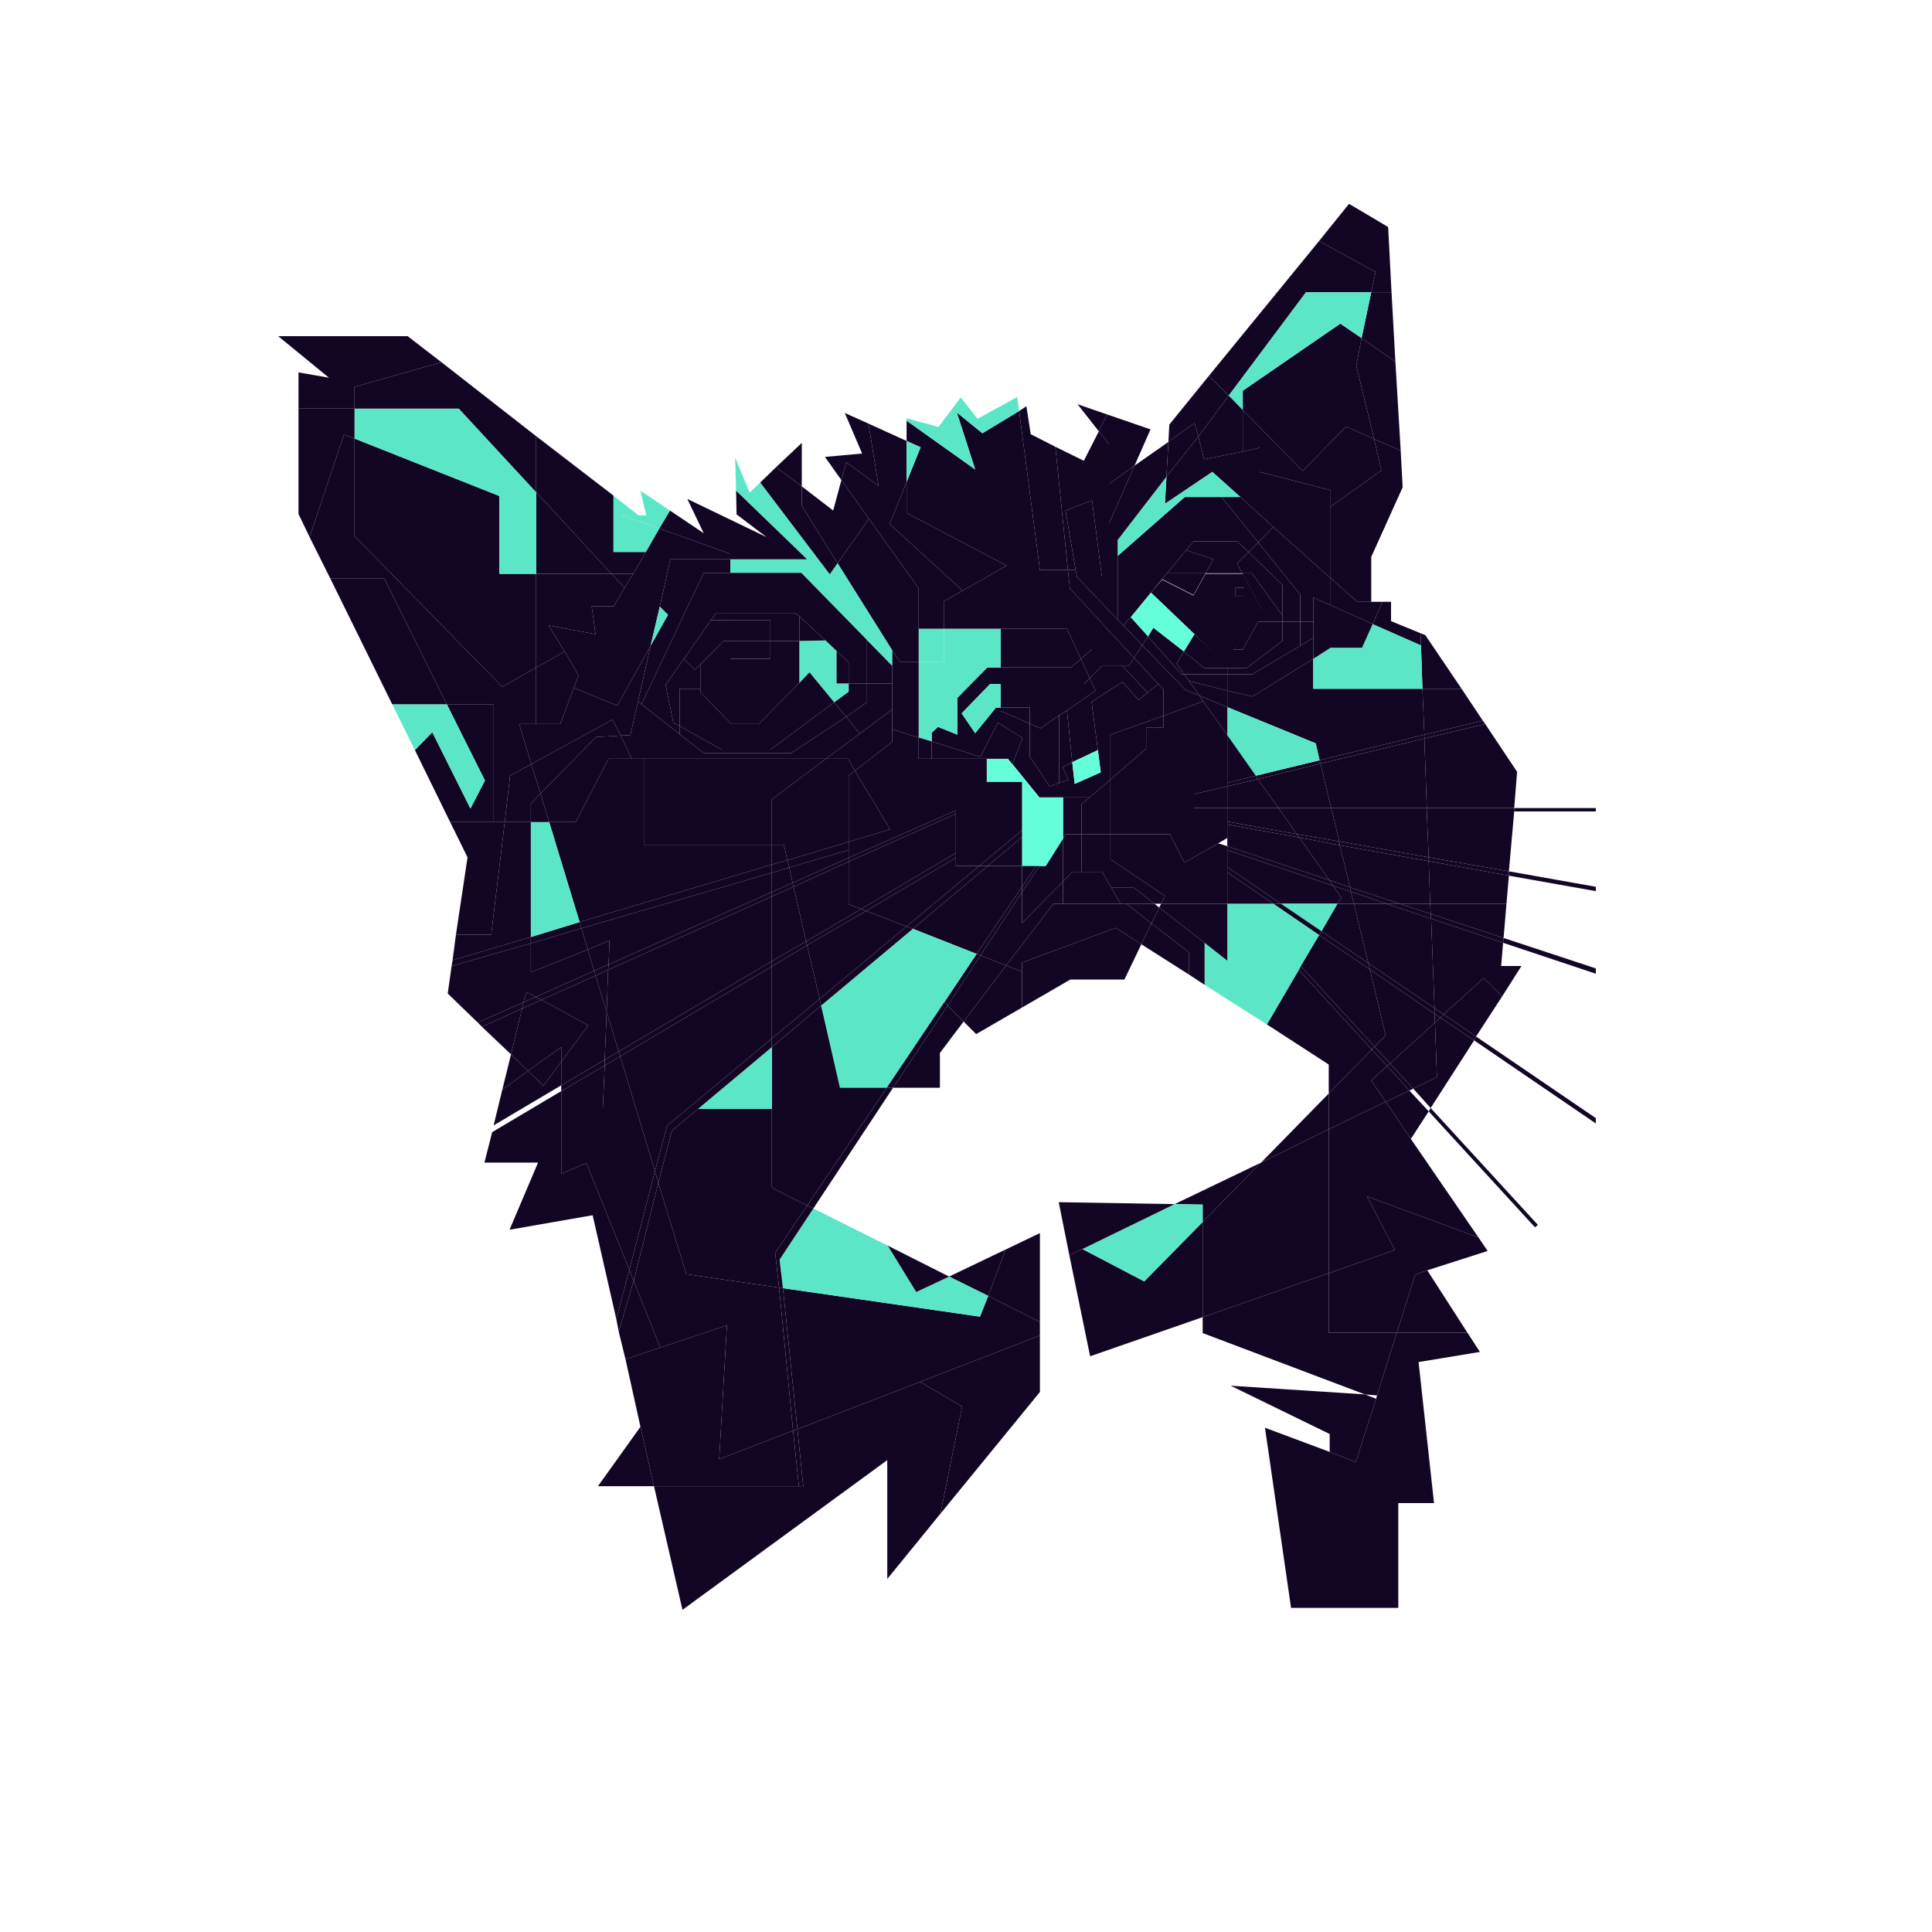 <?xml version="1.0" encoding="utf-8"?>
<!-- Generator: Adobe Illustrator 19.0.0, SVG Export Plug-In . SVG Version: 6.00 Build 0)  -->
<svg version="1.1" id="Calque_1" xmlns="http://www.w3.org/2000/svg" xmlns:xlink="http://www.w3.org/1999/xlink" x="0px" y="0px"
	 viewBox="0 0 400 400" style="enable-background:new 0 0 400 400;" xml:space="preserve">
<g id="Layer_2">
	<polygon id="XMLID_328_" style="fill:none;" points="286.2,124.6 283.9,124.6 283.9,115.3 290.4,100.9 290,93.3 288.9,74.9 
		288.1,60.5 368.2,60.5 368.2,311.2 330.4,311.2 330.4,232.6 330.4,231.5 330.4,201.6 330.4,200.5 330.4,184.5 330.4,183.6 
		330.4,168 330.4,167.3 330.4,142.6 302.6,142.6 295.1,131.5 294.1,131.1 288,128.6 288,124.6 	"/>
	<polygon id="XMLID_327_" style="fill:none;" points="330.4,311.2 330.4,356.5 301.9,356.5 296.9,311.2 	"/>
	<polygon id="XMLID_326_" style="fill:none;" points="317.8,254.1 318.4,253.6 296.2,229.4 305.2,215.4 330.4,232.6 330.4,311.2 
		296.9,311.2 293.7,282 306.4,279.9 303.8,275.9 295.5,263 308,259 306.1,256.2 292.1,235.8 295.8,230.1 	"/>
	<polygon id="XMLID_325_" style="fill:#130524;" points="330.4,231.5 330.4,232.6 305.2,215.4 305.6,214.6 	"/>
	<polygon id="XMLID_324_" style="fill:none;" points="311,206.3 315,200 310.8,200 311.2,195.2 330.4,201.6 330.4,231.5 
		305.6,214.6 	"/>
	<polygon id="XMLID_323_" style="fill:#130524;" points="330.4,200.5 330.4,201.6 311.2,195.2 311.3,194.2 	"/>
	<polygon id="XMLID_322_" style="fill:none;" points="317.1,183.2 317.5,177.4 335.6,180.7 335.6,196.7 316.5,190.4 	"/>
	<polygon id="XMLID_321_" style="fill:#130524;" points="330.4,183.6 330.4,184.5 312.4,181.3 312.4,180.4 	"/>
	<polygon id="XMLID_320_" style="fill:none;" points="330.4,168 330.4,183.6 312.4,180.4 313.5,168 	"/>
	<polygon id="XMLID_319_" style="fill:#130524;" points="330.4,167.3 330.4,168 313.5,168 313.5,167.3 	"/>
	<polygon id="XMLID_318_" style="fill:none;" points="307.5,149.9 307,149.2 302.6,142.6 330.4,142.6 330.4,167.3 313.5,167.3 
		314.1,159.8 	"/>
	<polygon id="XMLID_317_" style="fill:#130524;" points="318.4,253.6 317.8,254.1 295.8,230.1 296.2,229.4 	"/>
	<polygon id="XMLID_316_" style="fill:#130524;" points="307.2,202.5 298.9,210 297,208.7 296.3,190.2 311.2,195.2 310.8,200 
		315,200 311,206.3 	"/>
	<polygon id="XMLID_315_" style="fill:#130524;" points="307.5,149.9 314.1,159.8 313.5,167.3 295.4,167.3 294.9,152.9 	"/>
	<polygon id="XMLID_314_" style="fill:#130524;" points="313.5,167.3 313.5,168 295.4,168 295.4,167.3 	"/>
	<polygon id="XMLID_313_" style="fill:#130524;" points="313.5,168 312.4,180.4 295.8,177.5 295.4,168 	"/>
	<polygon id="XMLID_312_" style="fill:#130524;" points="312.4,180.4 312.4,181.3 295.8,178.3 295.8,177.5 	"/>
	<polygon id="XMLID_311_" style="fill:#130524;" points="312.4,181.3 311.9,187.1 296.1,187.1 295.8,178.3 	"/>
	<polygon id="XMLID_310_" style="fill:#130524;" points="311.9,187.1 311.3,194.2 296.2,189.2 296.1,187.1 	"/>
	<polygon id="XMLID_309_" style="fill:#130524;" points="311.3,194.2 311.2,195.2 296.3,190.2 296.2,189.2 	"/>
	<polygon id="XMLID_308_" style="fill:#130524;" points="311,206.3 305.6,214.6 298.9,210 307.2,202.5 	"/>
	<polygon id="XMLID_307_" style="fill:#130524;" points="295.5,263 293,263.9 289.2,275.9 275.1,275.9 275.1,263.6 288.8,258.8 
		283,247.7 306.1,256.2 308,259 	"/>
	<polygon id="XMLID_306_" style="fill:#130524;" points="307,149.2 307.5,149.9 294.9,152.9 294.9,152.1 	"/>
	<polygon id="XMLID_305_" style="fill:#130524;" points="302.6,142.6 307,149.2 294.9,152.1 294.5,142.6 	"/>
	<polygon id="XMLID_304_" style="fill:#130524;" points="275.3,300.6 280.7,302.7 284.9,289.6 285.1,288.9 289.2,275.9 303.8,275.9 
		306.4,279.9 293.7,282 296.9,311.2 289.5,311.2 289.5,332.9 267.3,332.9 261.9,295.6 	"/>
	<polygon id="XMLID_303_" style="fill:#130524;" points="292.1,235.8 306.1,256.2 283,247.7 288.8,258.8 275.1,263.6 275.1,239 
		275.1,233.8 286.9,228.1 	"/>
	<polygon id="XMLID_302_" style="fill:#130524;" points="305.6,214.6 305.2,215.4 298.2,210.7 298.9,210 	"/>
	<polygon id="XMLID_301_" style="fill:#130524;" points="305.2,215.4 296.2,229.4 292.6,225.4 297.5,223 297.1,211.7 298.2,210.7 	
		"/>
	<polygon id="XMLID_300_" style="fill:#130524;" points="295.5,263 303.8,275.9 289.2,275.9 293,263.9 	"/>
	<polygon id="XMLID_299_" style="fill:#130524;" points="295.1,131.5 302.6,142.6 294.5,142.6 294.2,133.6 294.1,131.1 	"/>
	<polygon id="XMLID_298_" style="fill:none;" points="267.3,332.9 289.5,332.9 289.5,311.2 296.9,311.2 301.9,356.5 88.6,356.5 
		123.8,307.7 135.4,307.7 141.3,333.3 183.7,302.3 183.7,326.9 194.7,313.4 215.3,288.2 215.3,276.5 215.3,273.7 215.3,255.3 
		208.2,258.7 196.5,264.3 183.8,257.9 168.4,250.2 184.9,225.2 194.6,225.2 194.6,218 199.5,211.5 202.1,214.1 211.6,208.6 
		221.6,202.8 232.8,202.8 236.3,195.5 246.2,201.8 249.4,203.9 262.3,212.1 275.1,220.4 275.1,226.4 261.1,240.7 243.2,249.3 
		219.2,248.9 221.4,259.9 225.7,280.8 249,272.7 249,276 282.6,288.7 254.8,286.9 275.3,296.9 275.3,300.6 261.9,295.6 	"/>
	<polygon id="XMLID_297_" style="fill:#130524;" points="298.9,210 298.2,210.7 297,209.9 297,208.7 	"/>
	<polygon id="XMLID_296_" style="fill:#130524;" points="298.2,210.7 297.1,211.7 297,209.9 	"/>
	<polygon id="XMLID_295_" style="fill:#130524;" points="297.1,211.7 297.5,223 292.6,225.4 287.8,220.2 	"/>
	<polygon id="XMLID_294_" style="fill:#130524;" points="297,209.9 297.1,211.7 287.8,220.2 284.6,216.7 286.9,214.4 283.6,200.7 	
		"/>
	<polygon id="XMLID_293_" style="fill:#130524;" points="297,208.7 297,209.9 283.6,200.7 283.3,199.4 	"/>
	<polygon id="XMLID_292_" style="fill:#130524;" points="296.3,190.2 297,208.7 283.3,199.4 280.3,187.1 287,187.1 	"/>
	<polygon id="XMLID_291_" style="fill:#130524;" points="296.2,189.2 296.3,190.2 287,187.1 289.8,187.1 	"/>
	<polygon id="XMLID_290_" style="fill:#130524;" points="296.1,187.1 296.2,189.2 289.8,187.1 	"/>
	<polygon id="XMLID_289_" style="fill:#130524;" points="295.8,178.3 296.1,187.1 289.8,187.1 279.5,183.7 277.4,175 	"/>
	<polygon id="XMLID_288_" style="fill:#130524;" points="295.8,177.5 295.8,178.3 277.4,175 277.3,174.2 	"/>
	<polygon id="XMLID_287_" style="fill:#130524;" points="295.4,168 295.8,177.5 277.3,174.2 275.8,168 	"/>
	<polygon id="XMLID_286_" style="fill:#130524;" points="291.8,225.8 295.8,230.1 292.1,235.8 286.9,228.1 	"/>
	<polygon id="XMLID_285_" style="fill:#130524;" points="295.4,167.3 295.4,168 275.8,168 275.6,167.3 	"/>
	<polygon id="XMLID_284_" style="fill:#130524;" points="294.9,152.9 295.4,167.3 275.6,167.3 273.4,158.1 	"/>
	<polygon id="XMLID_283_" style="fill:#130524;" points="294.9,152.1 294.9,152.9 273.4,158.1 273.2,157.4 	"/>
	<polygon id="XMLID_282_" style="fill:#130524;" points="271.9,142.6 294.5,142.6 294.9,152.1 273.2,157.4 272.4,153.9 254.1,146.4 
		254.1,143 259.3,144.2 271.9,136.4 	"/>
	<polygon id="XMLID_281_" style="fill:#5CE6C8;" points="294.2,133.6 294.5,142.6 271.9,142.6 271.9,136.4 275.5,134.1 282,134.1 
		284.2,129.2 	"/>
	<polygon id="XMLID_280_" style="fill:#130524;" points="294.1,131.1 294.2,133.6 294.2,133.6 284.2,129.2 286.2,124.6 288,124.6 
		288,128.6 	"/>
	<polygon id="XMLID_279_" style="fill:#130524;" points="287.8,220.2 292.6,225.4 291.8,225.8 287.2,220.7 	"/>
	<polygon id="XMLID_278_" style="fill:#130524;" points="287.2,220.7 291.8,225.8 286.9,228.1 283.9,223.7 	"/>
	<polygon id="XMLID_277_" style="fill:#130524;" points="290,93.3 290.4,100.9 283.9,115.3 283.9,124.6 281,124.6 281,124.6 
		275.5,119.7 275.5,104.9 286,97.4 284.5,90.9 	"/>
	<polygon id="XMLID_276_" style="fill:#130524;" points="288.9,74.9 290,93.3 284.5,90.9 280.8,75.7 281.9,70 	"/>
	<polygon id="XMLID_275_" style="fill:#130524;" points="289.8,187.1 287,187.1 279.7,184.6 279.5,183.7 	"/>
	<polygon id="XMLID_274_" style="fill:#130524;" points="275.1,275.9 289.2,275.9 285.1,288.9 282.6,288.7 249,276 249,272.7 
		275.1,263.6 	"/>
	<polygon id="XMLID_273_" style="fill:#130524;" points="288.1,60.5 288.9,74.9 281.9,70 283.9,60.5 	"/>
	<polygon id="XMLID_272_" style="fill:#130524;" points="287.4,47 288.1,60.5 283.9,60.5 284.8,56.3 273.1,49.9 279.3,42.2 	"/>
	<polygon id="XMLID_271_" style="fill:#130524;" points="284.6,216.7 287.8,220.2 287.2,220.7 284,217.3 	"/>
	<polygon id="XMLID_270_" style="fill:#130524;" points="284,217.3 287.2,220.7 283.9,223.7 286.9,228.1 275.1,233.8 275.1,226.4 	
		"/>
	<polygon id="XMLID_269_" style="fill:#130524;" points="287,187.1 280.3,187.1 279.7,184.6 	"/>
	<polygon id="XMLID_268_" style="fill:#130524;" points="283.6,200.7 286.9,214.4 284.6,216.7 269.3,200 273.1,193.6 	"/>
	<polygon id="XMLID_267_" style="fill:#130524;" points="283.9,124.6 286.2,124.6 284.2,129.2 275.5,125.3 275.5,119.7 281,124.6 
		281,124.6 	"/>
	<polygon id="XMLID_266_" style="fill:#130524;" points="284.5,90.9 286,97.4 275.5,104.9 275.5,101.5 260.8,97.7 260.8,92.7 
		257.3,93.5 257.3,84.9 269.7,97.5 278.7,88.3 	"/>
	<polygon id="XMLID_265_" style="fill:#130524;" points="284.9,289.6 280.7,302.7 275.3,300.6 275.3,296.9 254.8,286.9 282.6,288.7 
			"/>
	<polygon id="XMLID_264_" style="fill:#130524;" points="270.4,60.5 254.4,81.9 250.3,77.8 273.1,49.9 284.8,56.3 283.9,60.5 	"/>
	<polygon id="XMLID_263_" style="fill:#130524;" points="269.3,200 284.6,216.7 284,217.3 268.9,200.8 	"/>
	<polygon id="XMLID_262_" style="fill:#130524;" points="280.8,75.7 284.5,90.9 278.7,88.3 269.7,97.5 257.3,84.9 257.3,80.9 
		277.5,67 281.9,70 	"/>
	<polygon id="XMLID_261_" style="fill:#130524;" points="275.5,125.3 284.2,129.2 282,134.1 275.5,134.1 271.9,136.4 271.9,132.1 
		271.9,128.7 271.9,123.7 	"/>
	<polygon id="XMLID_260_" style="fill:#130524;" points="268.9,200.8 284,217.3 275.1,226.4 275.1,220.4 262.3,212.1 	"/>
	<polygon id="XMLID_259_" style="fill:#5CE6C8;" points="257.3,80.9 257.3,84.9 254.4,81.9 270.4,60.5 283.9,60.5 281.9,70 
		277.5,67 	"/>
	<polygon id="XMLID_258_" style="fill:#130524;" points="283.3,199.4 283.6,200.7 273.1,193.6 273.6,192.8 	"/>
	<polygon id="XMLID_257_" style="fill:#130524;" points="280.3,187.1 283.3,199.4 273.6,192.8 276.9,187.1 279.4,187.1 	"/>
	<polygon id="XMLID_256_" style="fill:#130524;" points="279.7,184.6 280.3,187.1 279.4,187.1 276.9,187.1 277.7,185.8 276,183.4 	
		"/>
	<polygon id="XMLID_255_" style="fill:#130524;" points="279.5,183.7 279.7,184.6 276,183.4 275.2,182.2 	"/>
	<polygon id="XMLID_254_" style="fill:#130524;" points="277.4,175 279.5,183.7 275.2,182.2 269,173.4 	"/>
	<polygon id="XMLID_253_" style="fill:#130524;" points="276,183.4 277.7,185.8 276.9,187.1 265.2,187.1 254.1,179.5 254.1,176 	"/>
	<polygon id="XMLID_252_" style="fill:#130524;" points="277.3,174.2 277.4,175 269,173.4 268.5,172.7 	"/>
	<polygon id="XMLID_251_" style="fill:#130524;" points="275.8,168 277.3,174.2 268.5,172.7 265.2,168 	"/>
	<polygon id="XMLID_250_" style="fill:#5CE6C8;" points="276.9,187.1 273.6,192.8 265.2,187.1 	"/>
	<polygon id="XMLID_249_" style="fill:#130524;" points="275.2,182.2 276,183.4 254.1,176 254.1,175.2 	"/>
	<polygon id="XMLID_248_" style="fill:#130524;" points="275.6,167.3 275.8,168 265.2,168 264.7,167.3 	"/>
	<polygon id="XMLID_247_" style="fill:#130524;" points="273.4,158.1 275.6,167.3 264.7,167.3 260.4,161.3 	"/>
	<polygon id="XMLID_246_" style="fill:#130524;" points="271.9,123.7 271.9,128.7 269.2,128.7 269.2,123.1 260.5,112.3 263.6,109.1 
		275.5,119.7 275.5,125.3 	"/>
	<polygon id="XMLID_245_" style="fill:#130524;" points="275.5,104.9 275.5,119.7 263.6,109.1 256.8,102.9 251,97.7 241.2,104.3 
		241.5,98.7 248.1,90.4 249.3,95.1 257.3,93.5 260.8,92.7 260.8,97.7 275.5,101.5 	"/>
	<polygon id="XMLID_244_" style="fill:#130524;" points="269,173.4 275.2,182.2 254.1,175.2 254.1,173.5 254.1,170.7 	"/>
	<polygon id="XMLID_243_" style="fill:#130524;" points="275.1,239 275.1,263.6 249,272.7 249,253 261.1,240.7 275.1,233.8 	"/>
	<polygon id="XMLID_242_" style="fill:#130524;" points="275.1,226.4 275.1,233.8 261.1,240.7 	"/>
	<polygon id="XMLID_241_" style="fill:#130524;" points="273.6,192.8 273.1,193.6 263.6,187.1 265.2,187.1 	"/>
	<polygon id="XMLID_240_" style="fill:#130524;" points="273.2,157.4 273.4,158.1 260.4,161.3 260,160.6 	"/>
	<polygon id="XMLID_239_" style="fill:#5CE6C8;" points="272.4,153.9 273.2,157.4 260,160.6 254.1,152.2 254.1,146.4 	"/>
	<polygon id="XMLID_238_" style="fill:#5CE6C8;" points="269.3,200 268.9,200.8 262.3,212.1 249.4,203.9 249.4,195.2 254.1,198.9 
		254.1,187.1 263.6,187.1 273.1,193.6 	"/>
	<polygon id="XMLID_237_" style="fill:#130524;" points="269.2,133.7 271.9,132.1 271.9,136.4 259.3,144.2 254.1,143 254.1,139.6 
		259.3,139.6 259.3,139.6 	"/>
	<polygon id="XMLID_236_" style="fill:#130524;" points="271.9,128.7 271.9,132.1 269.2,133.7 269.2,128.7 	"/>
	<polygon id="XMLID_235_" style="fill:#130524;" points="258.1,138.3 265.5,132.7 265.5,128.7 269.2,128.7 269.2,133.7 259.3,139.6 
		259.3,139.6 254.1,139.6 254.1,138.3 	"/>
	<polygon id="XMLID_234_" style="fill:#130524;" points="265.5,121.1 258.5,114.3 260.5,112.3 269.2,123.1 269.2,128.7 265.5,128.7 
		265.5,127.4 	"/>
	<polygon id="XMLID_233_" style="fill:#130524;" points="268.5,172.7 269,173.4 254.1,170.7 254.1,170.1 	"/>
	<polygon id="XMLID_232_" style="fill:#130524;" points="265.2,168 268.5,172.7 254.1,170.1 254.1,168 	"/>
	<polygon id="XMLID_231_" style="fill:#130524;" points="254.1,138.3 249.3,138.3 245.1,134.9 247.3,131.3 250.7,134.5 255.3,134.5 
		257.3,134.5 260.5,128.7 265.5,128.7 265.5,132.7 258.1,138.3 	"/>
	<polygon id="XMLID_230_" style="fill:#130524;" points="265.5,127.4 265.5,128.7 260.5,128.7 257.3,134.5 255.3,134.5 261.3,126.4 
		257.2,118.7 259.2,118.7 	"/>
	<polygon id="XMLID_229_" style="fill:#130524;" points="259.2,118.7 257.2,118.7 256.1,116.7 258.5,114.3 265.5,121.1 265.5,127.4 
			"/>
	<polygon id="XMLID_228_" style="fill:#130524;" points="265.2,187.1 263.6,187.1 254.1,180.6 254.1,179.5 	"/>
	<polygon id="XMLID_227_" style="fill:#130524;" points="264.7,167.3 265.2,168 254.1,168 254.1,167.3 	"/>
	<polygon id="XMLID_226_" style="fill:#130524;" points="260.4,161.3 264.7,167.3 254.1,167.3 254.1,162.8 	"/>
	<polygon id="XMLID_225_" style="fill:#130524;" points="263.6,109.1 260.5,112.3 252.9,102.9 256.8,102.9 	"/>
	<polygon id="XMLID_224_" style="fill:#130524;" points="263.6,187.1 254.1,187.1 254.1,180.6 	"/>
	<path id="XMLID_221_" style="fill:#130524;" d="M247.3,131.3l-9-8.6l2.3-2.7l6.5,3.3l2.5-4.5h7.7l4.1,7.7l-6.1,8.1h-4.6
		L247.3,131.3z M257.6,123.5v-1.8h-1.8v1.8H257.6z"/>
	<polygon id="XMLID_220_" style="fill:#130524;" points="261.1,240.7 249,253 249,249.4 243.2,249.3 	"/>
	<polygon id="XMLID_219_" style="fill:#130524;" points="234.1,127.8 232.6,129.5 231.4,128.3 231.4,119.2 231.4,115.1 245.3,102.9 
		252.9,102.9 260.5,112.3 258.5,114.3 256.2,112.1 247.1,112.1 245.6,113.9 241.6,118.7 240.6,119.9 238.3,122.7 	"/>
	<polygon id="XMLID_218_" style="fill:#130524;" points="260,160.6 260.4,161.3 254.1,162.8 254.1,162.1 	"/>
	<polygon id="XMLID_217_" style="fill:#130524;" points="254.1,152.2 260,160.6 254.1,162.1 	"/>
	<polygon id="XMLID_216_" style="fill:#130524;" points="258.5,114.3 256.1,116.7 257.2,118.7 249.6,118.7 251.2,115.8 245.6,113.9 
		247.1,112.1 256.2,112.1 	"/>
	<rect id="XMLID_215_" x="255.8" y="121.7" style="fill:#130524;" width="1.8" height="1.8"/>
	<polygon id="XMLID_214_" style="fill:#130524;" points="257.3,84.9 257.3,93.5 249.3,95.1 248.1,90.4 254.4,81.9 	"/>
	<polygon id="XMLID_213_" style="fill:#5CE6C8;" points="252.9,102.9 245.3,102.9 231.4,115.1 231.4,111.8 241.5,98.7 241.2,104.3 
		251,97.7 256.8,102.9 	"/>
	<polygon id="XMLID_212_" style="fill:#130524;" points="247.3,87.6 241.9,91.5 242.1,87.9 250.3,77.8 254.4,81.9 248.1,90.4 	"/>
	<polygon id="XMLID_211_" style="fill:#130524;" points="249.4,195.2 240,187.9 240.4,187.1 254.1,187.1 254.1,198.9 	"/>
	<polygon id="XMLID_210_" style="fill:#130524;" points="241.2,185.5 229.9,177.9 229.9,172.7 242.2,172.7 245.2,178.6 252.2,174.6 
		254.1,175.2 254.1,176 254.1,179.5 254.1,180.6 254.1,187.1 240.4,187.1 	"/>
	<polygon id="XMLID_209_" style="fill:#130524;" points="242.2,172.7 229.9,172.7 229.9,161.4 237.3,155 237.3,150.6 240.9,150.6 
		240.9,148.2 249.1,145.2 254.1,152.2 254.1,162.1 254.1,162.8 247.2,164.4 247.2,167.3 254.1,167.3 254.1,168 254.1,170.1 
		254.1,170.7 254.1,173.5 252.2,174.6 245.2,178.6 	"/>
	<polygon id="XMLID_208_" style="fill:#130524;" points="254.1,162.8 254.1,167.3 247.2,167.3 247.2,164.4 	"/>
	<polygon id="XMLID_207_" style="fill:#130524;" points="254.1,146.4 254.1,152.2 249.1,145.2 248.3,144 	"/>
	<polygon id="XMLID_206_" style="fill:#130524;" points="254.1,143 254.1,146.4 248.3,144 246.2,141 	"/>
	<polygon id="XMLID_205_" style="fill:#130524;" points="254.1,139.6 254.1,143 246.2,141 245.2,139.6 	"/>
	<polygon id="XMLID_204_" style="fill:#130524;" points="254.1,138.3 254.1,139.6 245.2,139.6 243.6,137.4 245.1,134.9 249.3,138.3 
			"/>
	<polygon id="XMLID_203_" style="fill:#130524;" points="251.2,115.8 249.6,118.7 241.6,118.7 245.6,113.9 	"/>
	<polygon id="XMLID_202_" style="fill:#130524;" points="249.6,118.7 247.1,123.2 240.6,119.9 241.6,118.7 	"/>
	<polygon id="XMLID_201_" style="fill:#130524;" points="249.4,195.2 249.4,203.9 246.2,201.8 246.2,197.2 238.4,191.2 240,187.9 	
		"/>
	<polygon id="XMLID_200_" style="fill:#130524;" points="245.5,142.9 248.3,144 249.1,145.2 240.9,148.2 240.9,142.8 239.8,141.6 
		234.8,136.2 236.5,133.6 	"/>
	<polygon id="XMLID_199_" style="fill:#130524;" points="249,253 249,272.7 225.7,280.8 221.4,259.9 224.1,258.6 236.9,265.3 	"/>
	<polygon id="XMLID_198_" style="fill:#5CE6C8;" points="249,249.4 249,253 236.9,265.3 224.1,258.6 243.2,249.3 	"/>
	<polygon id="XMLID_197_" style="fill:#130524;" points="246.2,141 248.3,144 245.5,142.9 236.5,133.6 237.7,131.8 244.6,139.6 
		245.2,139.6 	"/>
	<polygon id="XMLID_196_" style="fill:#130524;" points="247.3,87.6 248.1,90.4 241.5,98.7 241.9,91.5 	"/>
	<polygon id="XMLID_195_" style="fill:#64FFDA;" points="238.8,130 237.7,131.8 234.1,127.8 238.3,122.7 247.3,131.3 245.1,134.9 	
		"/>
	<polygon id="XMLID_194_" style="fill:#130524;" points="246.2,197.2 246.2,201.8 236.3,195.5 238.4,191.2 	"/>
	<polygon id="XMLID_193_" style="fill:#130524;" points="243.6,137.4 245.2,139.6 244.6,139.6 237.7,131.8 238.8,130 245.1,134.9 	
		"/>
	<polygon id="XMLID_192_" style="fill:#130524;" points="243.2,249.3 224.1,258.6 221.4,259.9 219.2,248.9 	"/>
	<polygon id="XMLID_191_" style="fill:#130524;" points="231.4,111.8 231.4,115.1 231.4,119.2 229.6,119.2 229.6,108.4 234.9,96.4 
		241.9,91.5 241.5,98.7 	"/>
	<polygon id="XMLID_190_" style="fill:#130524;" points="229.9,177.9 241.2,185.5 240.4,187.1 239,187.1 234.8,183.8 230.1,183.8 
		228.2,180.5 223.9,180.5 223.9,172.7 229.9,172.7 	"/>
	<polygon id="XMLID_189_" style="fill:#130524;" points="237.3,150.6 237.3,155 229.9,161.4 229.9,152.1 240.9,148.2 240.9,150.6 	
		"/>
	<polygon id="XMLID_188_" style="fill:#130524;" points="205,141.6 199.1,147.7 201.9,151.8 206.2,146.5 207.2,146.5 207.2,147.2 
		213.2,149.8 213.2,156.6 217.3,162.8 219.3,162.1 221.2,161.5 220,158.8 222,157.8 222.5,162.3 227.9,159.9 227.3,155.3 226,145.3 
		232.4,141.2 235.7,144.9 237.6,143.4 239.8,141.6 240.9,142.8 240.9,148.2 229.9,152.1 229.9,161.4 225.6,165.1 220.1,165.1 
		215.2,165.1 209.6,158.2 211.7,152.8 206.6,149.6 203,156.7 192.9,153.5 192.9,151.7 194.2,150.5 198.2,152.1 198.2,144.5 
		204.4,138.2 207.2,138.2 207.2,141.6 	"/>
	<polygon id="XMLID_187_" style="fill:#130524;" points="240,187.9 238.4,191.2 233.2,187.1 239,187.1 	"/>
	<polygon id="XMLID_186_" style="fill:#130524;" points="233.7,137.9 234.8,136.2 239.8,141.6 237.6,143.4 237.5,143.3 232.4,137.9 
			"/>
	<polygon id="XMLID_185_" style="fill:#130524;" points="233.2,187.1 232,187.1 230.1,183.8 234.8,183.8 239,187.1 	"/>
	<polygon id="XMLID_184_" style="fill:#130524;" points="220.1,187.1 232,187.1 233.2,187.1 238.4,191.2 236.3,195.5 231,192.1 
		211.6,199.3 211.6,201.2 208.3,199.9 218.1,187.1 	"/>
	<polygon id="XMLID_183_" style="fill:#130524;" points="238.2,88.9 234.9,96.4 229.6,100.2 229.6,91.9 227.5,89.3 229.2,85.8 	"/>
	<polygon id="XMLID_182_" style="fill:#130524;" points="234.1,127.8 237.7,131.8 236.5,133.6 232.6,129.5 	"/>
	<polygon id="XMLID_181_" style="fill:#130524;" points="226.8,143 225.6,140.4 228.1,137.9 232.4,137.9 237.5,143.3 237.6,143.4 
		235.7,144.9 232.4,141.2 226,145.3 227.3,155.3 222,157.8 220.9,147.1 	"/>
	<polygon id="XMLID_180_" style="fill:#130524;" points="232.6,129.5 236.5,133.6 234.8,136.2 233.1,134.4 221.5,121.8 221.1,118 
		222.7,118 223,119.5 229.6,126.4 231.4,128.3 	"/>
	<polygon id="XMLID_179_" style="fill:#130524;" points="211.6,201.2 211.6,199.3 231,192.1 236.3,195.5 232.8,202.8 221.6,202.8 
		211.6,208.6 	"/>
	<polygon id="XMLID_178_" style="fill:#130524;" points="234.9,96.4 229.6,108.4 229.6,100.2 	"/>
	<polygon id="XMLID_177_" style="fill:#130524;" points="232.4,137.9 228.1,137.9 225.6,140.4 223.8,136.4 226.1,134.4 233.1,134.4 
		234.8,136.2 233.7,137.9 	"/>
	<polygon id="XMLID_176_" style="fill:#130524;" points="199.3,122.3 208.4,117.1 187.7,106.2 187.7,99.8 190.6,92.6 187.7,91.3 
		187.7,87.1 201.9,97.2 198.1,85.4 203.4,89.7 211,85.1 215.3,118 221.1,118 221.5,121.8 233.1,134.4 226.1,134.4 223.8,136.4 
		220.9,130.2 207.2,130.2 195.4,130.2 195.4,124.5 	"/>
	<polygon id="XMLID_175_" style="fill:#130524;" points="230.1,183.8 232,187.1 220.1,187.1 220.1,182.5 222,180.5 223.9,180.5 
		228.2,180.5 	"/>
	<polygon id="XMLID_174_" style="fill:#130524;" points="231.4,119.2 231.4,128.3 229.6,126.4 229.6,119.2 	"/>
	<polygon id="XMLID_173_" style="fill:#130524;" points="225.6,165.1 229.9,161.4 229.9,172.7 223.9,172.7 223.9,166.5 	"/>
	<polygon id="XMLID_172_" style="fill:#130524;" points="222.7,118 220.6,105.7 226.1,103.6 228.1,119.2 229.6,119.2 229.6,126.4 
		223,119.5 	"/>
	<polygon id="XMLID_171_" style="fill:#130524;" points="229.6,100.2 229.6,108.4 229.6,119.2 228.1,119.2 226.1,103.6 220.6,105.7 
		222.7,118 221.1,118 218.5,92.5 224.4,95.4 227.5,89.3 229.6,91.9 	"/>
	<polygon id="XMLID_170_" style="fill:#130524;" points="229.2,85.8 227.5,89.3 223.1,83.7 	"/>
	<polygon id="XMLID_169_" style="fill:#64FFDA;" points="227.3,155.3 227.9,159.9 222.5,162.3 222,157.8 	"/>
	<polygon id="XMLID_168_" style="fill:#130524;" points="220.9,147.1 219.3,148.1 215.4,150.8 213.2,149.8 213.2,146.5 207.2,146.5 
		207.2,141.6 224.5,141.6 225.6,140.4 226.8,143 	"/>
	<polygon id="XMLID_167_" style="fill:#130524;" points="223.8,136.4 225.6,140.4 224.5,141.6 207.2,141.6 207.2,138.2 221.7,138.2 
			"/>
	<polygon id="XMLID_166_" style="fill:#130524;" points="223.9,166.5 223.9,172.7 220.6,172.7 220.1,173.6 220.1,165.1 225.6,165.1 
			"/>
	<polygon id="XMLID_165_" style="fill:#130524;" points="223.9,172.7 223.9,180.5 222,180.5 220.1,182.5 220.1,173.6 220.6,172.7 	
		"/>
	<polygon id="XMLID_164_" style="fill:#130524;" points="220.9,130.2 223.8,136.4 221.7,138.2 207.2,138.2 207.2,130.2 	"/>
	<polygon id="XMLID_163_" style="fill:#130524;" points="220.9,147.1 222,157.8 220,158.8 221.2,161.5 219.3,162.1 219.3,148.1 	"/>
	<polygon id="XMLID_162_" style="fill:#130524;" points="218.5,92.5 221.1,118 215.3,118 211,85.1 212.5,84.1 213.4,89.9 	"/>
	<polygon id="XMLID_161_" style="fill:#130524;" points="211.6,191.1 220.1,182.5 220.1,187.1 218.1,187.1 208.3,199.9 203,197.8 
		211.6,184.7 	"/>
	<polygon id="XMLID_160_" style="fill:#130524;" points="216.5,179.3 220.1,173.6 220.1,182.5 211.6,191.1 211.6,184.7 215.2,179.3 
			"/>
	<polygon id="XMLID_159_" style="fill:#64FFDA;" points="215.2,179.3 214.5,179.3 211.6,179.3 211.6,173.3 211.6,171.9 211.6,161.9 
		204.3,161.9 204.3,157.1 208.7,157.1 209.6,158.2 215.2,165.1 220.1,165.1 220.1,173.6 216.5,179.3 	"/>
	<polygon id="XMLID_158_" style="fill:#130524;" points="219.3,148.1 219.3,162.1 217.3,162.8 213.2,156.6 213.2,149.8 215.4,150.8 
			"/>
	<polygon id="XMLID_157_" style="fill:#130524;" points="215.3,276.5 215.3,288.2 194.7,313.4 199.2,291.2 190.5,286.1 	"/>
	<polygon id="XMLID_156_" style="fill:#130524;" points="202.9,272.6 204.6,268.3 215.3,273.7 215.3,276.5 190.5,286.1 165.1,295.9 
		162.1,266.7 	"/>
	<polygon id="XMLID_155_" style="fill:#130524;" points="215.3,255.3 215.3,273.7 204.6,268.3 208.2,258.7 	"/>
	<polygon id="XMLID_154_" style="fill:#130524;" points="215.2,179.3 211.6,184.7 211.6,183.6 214.5,179.3 	"/>
	<polygon id="XMLID_153_" style="fill:#130524;" points="214.5,179.3 211.6,183.6 211.6,179.3 	"/>
	<polygon id="XMLID_152_" style="fill:#130524;" points="213.2,146.5 213.2,149.8 207.2,147.2 207.2,146.5 	"/>
	<polygon id="XMLID_151_" style="fill:#130524;" points="204.3,157.1 192.9,157.1 192.9,153.5 203,156.7 206.6,149.6 211.7,152.8 
		209.6,158.2 208.7,157.1 	"/>
	<polygon id="XMLID_150_" style="fill:#130524;" points="211.6,201.2 211.6,208.6 202.1,214.1 199.5,211.5 208.3,199.9 	"/>
	<polygon id="XMLID_149_" style="fill:#130524;" points="211.6,183.6 211.6,184.7 203,197.8 202.2,197.5 	"/>
	<polygon id="XMLID_148_" style="fill:#130524;" points="211.6,179.3 211.6,183.6 202.2,197.5 189,192.3 204.5,179.3 	"/>
	<polygon id="XMLID_147_" style="fill:#130524;" points="211.6,173.3 211.6,179.3 204.5,179.3 	"/>
	<polygon id="XMLID_146_" style="fill:#130524;" points="211.6,171.9 211.6,173.3 204.5,179.3 202.7,179.3 	"/>
	<polygon id="XMLID_145_" style="fill:#130524;" points="197.9,177.6 197.9,176.6 197.9,168.5 197.9,167.8 175.7,177.6 175.7,176 
		175.7,174.3 184.3,171.7 177,159.6 184.7,153.6 184.7,151 190.2,152.7 190.2,157.1 192.9,157.1 204.3,157.1 204.3,161.9 
		211.6,161.9 211.6,171.9 202.7,179.3 197.9,179.3 	"/>
	<polygon id="XMLID_144_" style="fill:#5CE6C8;" points="210.6,82.2 211,85.1 203.4,89.7 198.1,85.4 201.9,97.2 187.7,87.1 
		187.7,86.6 194.3,88.4 198.9,82.3 202.4,86.7 	"/>
	<polygon id="XMLID_143_" style="fill:#130524;" points="208.4,117.1 199.3,122.3 184.2,108.5 187.7,99.8 187.7,106.2 	"/>
	<polygon id="XMLID_142_" style="fill:#130524;" points="208.3,199.9 199.5,211.5 196.2,208.2 203,197.8 	"/>
	<polygon id="XMLID_141_" style="fill:#130524;" points="208.2,258.7 204.6,268.3 196.5,264.3 	"/>
	<polygon id="XMLID_140_" style="fill:#5CE6C8;" points="207.2,141.6 207.2,146.5 206.2,146.5 201.9,151.8 199.1,147.7 205,141.6 	
		"/>
	<polygon id="XMLID_139_" style="fill:#5CE6C8;" points="198.2,144.5 198.2,152.1 194.2,150.5 192.9,151.7 192.9,153.5 190.2,152.7 
		190.2,137 195.4,137 195.4,130.2 207.2,130.2 207.2,138.2 204.4,138.2 	"/>
	<polygon id="XMLID_138_" style="fill:#5CE6C8;" points="204.6,268.3 202.9,272.6 162.1,266.7 161.4,260.8 168.4,250.2 183.8,257.9 
		189.7,267.5 196.5,264.3 	"/>
	<polygon id="XMLID_137_" style="fill:#130524;" points="204.5,179.3 189,192.3 187.7,191.8 202.7,179.3 	"/>
	<polygon id="XMLID_136_" style="fill:#130524;" points="203,197.8 196.2,208.2 195.5,207.5 202.2,197.5 	"/>
	<polygon id="XMLID_135_" style="fill:#130524;" points="202.7,179.3 187.7,191.8 179.3,188.6 197.9,177.6 197.9,179.3 	"/>
	<polygon id="XMLID_134_" style="fill:#5CE6C8;" points="195.5,207.5 183.6,225.2 173.9,225.2 170,208.2 189,192.3 202.2,197.5 	"/>
	<polygon id="XMLID_133_" style="fill:#130524;" points="199.5,211.5 194.6,218 194.6,225.2 184.9,225.2 196.2,208.2 	"/>
	<polygon id="XMLID_132_" style="fill:#130524;" points="195.4,124.5 195.4,130.2 190.2,130.2 190.2,121.8 179.9,107.4 174.2,99.4 
		175.2,95.7 181.9,100.6 179.8,87.7 187.7,91.3 187.7,99.8 184.2,108.5 199.3,122.3 	"/>
	<polygon id="XMLID_131_" style="fill:#130524;" points="183.7,302.3 141.3,333.3 135.4,307.7 165.4,307.7 166.3,307.7 165.1,295.9 
		190.5,286.1 199.2,291.2 194.7,313.4 183.7,326.9 	"/>
	<polygon id="XMLID_130_" style="fill:#130524;" points="197.9,176.6 197.9,177.6 179.3,188.6 178.3,188.2 	"/>
	<polygon id="XMLID_129_" style="fill:#130524;" points="197.9,168.5 197.9,176.6 178.3,188.2 175.7,187.2 175.7,178.4 	"/>
	<polygon id="XMLID_128_" style="fill:#130524;" points="197.9,167.8 197.9,168.5 175.7,178.4 175.7,177.6 	"/>
	<polygon id="XMLID_127_" style="fill:#130524;" points="196.5,264.3 189.7,267.5 183.8,257.9 	"/>
	<polygon id="XMLID_126_" style="fill:#130524;" points="196.2,208.2 184.9,225.2 183.6,225.2 195.5,207.5 	"/>
	<rect id="XMLID_125_" x="190.2" y="130.2" style="fill:#5CE6C8;" width="5.2" height="6.8"/>
	<polygon id="XMLID_124_" style="fill:#130524;" points="192.9,153.5 192.9,157.1 190.2,157.1 190.2,152.7 	"/>
	<polygon id="XMLID_123_" style="fill:#5CE6C8;" points="190.6,92.6 187.7,99.8 187.7,91.3 	"/>
	<polygon id="XMLID_122_" style="fill:#130524;" points="184.7,146.9 184.7,141.5 184.7,137.8 184.7,134.6 186.3,137 190.2,137 
		190.2,152.7 184.7,151 	"/>
	<polygon id="XMLID_121_" style="fill:#130524;" points="190.2,130.2 190.2,137 186.3,137 184.7,134.6 173.4,116.6 179.9,107.4 
		190.2,121.8 	"/>
	<polygon id="XMLID_120_" style="fill:#130524;" points="189,192.3 170,208.2 169.7,206.8 187.7,191.8 	"/>
	<polygon id="XMLID_119_" style="fill:#130524;" points="187.7,191.8 169.7,206.8 167.1,195.7 179.3,188.6 	"/>
	<polygon id="XMLID_118_" style="fill:#130524;" points="184.9,225.2 168.4,250.2 167.1,249.6 183.6,225.2 	"/>
	<polygon id="XMLID_117_" style="fill:#130524;" points="184.7,151 184.7,153.6 177,159.6 175.6,157.1 171,157.1 178,151.9 
		184.7,146.9 	"/>
	<polygon id="XMLID_116_" style="fill:#130524;" points="184.7,141.5 184.7,146.9 178,151.9 175.2,148.4 179.5,145.4 179.5,141.5 	
		"/>
	<polygon id="XMLID_115_" style="fill:#130524;" points="184.7,137.8 184.7,141.5 179.5,141.5 179.5,132.5 	"/>
	<polygon id="XMLID_114_" style="fill:#5CE6C8;" points="179.5,132.5 165.9,118.6 151.2,118.6 151.2,115.8 167.1,115.8 152.4,101.6 
		152.2,94.7 155.2,102 157.4,99.9 171.8,118.9 173.4,116.6 184.7,134.6 184.7,137.8 	"/>
	<polygon id="XMLID_113_" style="fill:#130524;" points="177,159.6 184.3,171.7 175.7,174.3 175.7,160.6 	"/>
	<polygon id="XMLID_112_" style="fill:#130524;" points="159.8,229.6 159.8,216.8 170,208.2 173.9,225.2 183.6,225.2 167.1,249.6 
		159.8,245.9 	"/>
	<polygon id="XMLID_111_" style="fill:#130524;" points="178.5,93.9 174.9,85.5 179.8,87.7 181.9,100.6 175.2,95.7 174.2,99.4 
		170.8,94.6 	"/>
	<polygon id="XMLID_110_" style="fill:#130524;" points="174.2,99.4 179.9,107.4 173.4,116.6 166,104.7 166,100.7 172.5,105.7 	"/>
	<polygon id="XMLID_109_" style="fill:#130524;" points="179.5,141.5 179.5,145.4 175.2,148.4 172.7,145.4 175.7,143.2 175.7,141.5 
			"/>
	<polygon id="XMLID_108_" style="fill:#130524;" points="164.6,126.9 151.2,126.9 151.2,118.6 165.9,118.6 179.5,132.5 179.5,141.5 
		175.7,141.5 175.7,137.1 173.2,134.8 170.9,132.6 165.5,127.6 	"/>
	<polygon id="XMLID_107_" style="fill:#130524;" points="179.3,188.6 167.1,195.7 166.9,194.9 178.3,188.2 	"/>
	<polygon id="XMLID_106_" style="fill:#130524;" points="175.7,187.2 178.3,188.2 166.9,194.9 164.3,183.6 175.7,178.4 	"/>
	<polygon id="XMLID_105_" style="fill:#130524;" points="132.8,145.8 140.7,152 145.7,155.9 163.8,155.9 175.2,148.4 178,151.9 
		171,157.1 133.3,157.1 130.8,157.1 128.5,152.3 130.5,152.2 132.1,145.2 	"/>
	<polygon id="XMLID_104_" style="fill:#130524;" points="175.6,157.1 177,159.6 175.7,160.6 175.7,174.3 163,178.1 162.3,174.9 
		159.8,174.9 159.8,165.5 171,157.1 	"/>
	<polygon id="XMLID_103_" style="fill:#130524;" points="175.7,177.6 175.7,178.4 164.3,183.6 164.1,182.8 	"/>
	<polygon id="XMLID_102_" style="fill:#130524;" points="175.7,176 175.7,177.6 164.1,182.8 163.4,179.6 	"/>
	<polygon id="XMLID_101_" style="fill:#130524;" points="175.7,174.3 175.7,176 163.4,179.6 163,178.1 	"/>
	<polygon id="XMLID_100_" style="fill:#5CE6C8;" points="167.6,139.2 165.5,141.4 165.5,132.7 170.9,132.6 173.2,134.8 173.2,141.5 
		175.7,141.5 175.7,143.2 172.7,145.4 	"/>
	<polygon id="XMLID_99_" style="fill:#130524;" points="175.7,137.1 175.7,141.5 173.2,141.5 173.2,134.8 	"/>
	<polygon id="XMLID_98_" style="fill:#130524;" points="172.7,145.4 175.2,148.4 163.8,155.9 145.7,155.9 140.7,152 140.7,150.3 
		149.4,155.2 159.5,155.2 	"/>
	<polygon id="XMLID_97_" style="fill:#130524;" points="166,104.7 173.4,116.6 171.8,118.9 157.4,99.9 160.7,96.7 166,100.7 	"/>
	<polygon id="XMLID_96_" style="fill:#130524;" points="157.1,149.9 165.5,141.4 167.6,139.2 172.7,145.4 159.5,155.2 149.4,155.2 
		140.7,150.3 140.7,142.6 145,142.6 145,143.3 151.4,149.9 	"/>
	<polygon id="XMLID_95_" style="fill:#130524;" points="159.8,165.5 159.8,174.9 133.3,174.9 133.3,157.1 171,157.1 	"/>
	<polygon id="XMLID_94_" style="fill:#130524;" points="170.9,132.6 165.5,132.7 165.5,127.6 	"/>
	<polygon id="XMLID_93_" style="fill:#130524;" points="169.7,206.8 170,208.2 159.8,216.8 159.8,215 	"/>
	<polygon id="XMLID_92_" style="fill:#130524;" points="167.1,195.7 169.7,206.8 159.8,215 159.8,200.1 	"/>
	<polygon id="XMLID_91_" style="fill:#130524;" points="168.4,250.2 161.4,260.8 162.1,266.7 161.3,266.6 160.5,259.4 167.1,249.6 	
		"/>
	<polygon id="XMLID_90_" style="fill:#130524;" points="160.5,259.4 161.3,266.6 142.1,263.8 136.3,244.9 139.1,234.1 144.5,229.6 
		159.8,229.6 159.8,245.9 167.1,249.6 	"/>
	<polygon id="XMLID_89_" style="fill:#130524;" points="166.9,194.9 167.1,195.7 159.8,200.1 159.8,199 	"/>
	<polygon id="XMLID_88_" style="fill:#130524;" points="167.1,115.8 151.2,115.8 151.2,114.6 151,114.6 136.5,109.4 138.7,105.7 
		145.7,110.4 142.3,103.3 158.7,111.2 152.5,106.5 152.4,101.6 	"/>
	<polygon id="XMLID_87_" style="fill:#130524;" points="164.3,183.6 166.9,194.9 159.8,199 159.8,185.6 	"/>
	<polygon id="XMLID_86_" style="fill:#130524;" points="165.1,295.9 166.3,307.7 165.4,307.7 164.2,296.2 	"/>
	<polygon id="XMLID_85_" style="fill:#130524;" points="166,91.7 166,100.7 160.7,96.7 	"/>
	<polygon id="XMLID_84_" style="fill:#130524;" points="159.5,136.4 159.5,132.7 165.5,132.7 165.5,141.4 157.1,149.9 151.4,149.9 
		145,143.3 145,142.6 145,137.6 149.8,132.7 151.2,132.7 151.2,136.4 	"/>
	<polygon id="XMLID_83_" style="fill:#130524;" points="165.5,127.6 165.5,132.7 159.5,132.7 159.5,128.4 151.2,128.4 151.2,126.9 
		164.6,126.9 	"/>
	<polygon id="XMLID_82_" style="fill:#130524;" points="136.7,279 150.5,274.4 148.9,302.1 164.2,296.2 165.4,307.7 135.4,307.7 
		132.6,295.4 129.5,281.4 	"/>
	<polygon id="XMLID_81_" style="fill:#130524;" points="162.1,266.7 165.1,295.9 164.2,296.2 161.3,266.6 	"/>
	<polygon id="XMLID_80_" style="fill:#130524;" points="164.1,182.8 164.3,183.6 159.8,185.6 159.8,184.7 	"/>
	<polygon id="XMLID_79_" style="fill:#130524;" points="161.3,266.6 164.2,296.2 148.9,302.1 150.5,274.4 136.7,279 131.2,265.2 
		136.3,244.9 142.1,263.8 	"/>
	<polygon id="XMLID_78_" style="fill:#130524;" points="163.4,179.6 164.1,182.8 159.8,184.7 159.8,180.7 	"/>
	<polygon id="XMLID_77_" style="fill:#130524;" points="163,178.1 163.4,179.6 159.8,180.7 159.8,179 	"/>
	<polygon id="XMLID_76_" style="fill:#130524;" points="162.3,174.9 163,178.1 159.8,179 159.8,174.9 	"/>
	<polygon id="XMLID_75_" style="fill:#5CE6C8;" points="159.8,216.8 159.8,229.6 144.5,229.6 	"/>
	<polygon id="XMLID_74_" style="fill:#130524;" points="159.8,215 159.8,216.8 144.5,229.6 142.3,229.6 	"/>
	<polygon id="XMLID_73_" style="fill:#130524;" points="159.8,200.1 159.8,215 142.3,229.6 131.7,229.6 128.4,218.7 	"/>
	<polygon id="XMLID_72_" style="fill:#130524;" points="159.8,199 159.8,200.1 128.4,218.7 128.1,217.7 	"/>
	<polygon id="XMLID_71_" style="fill:#130524;" points="159.8,185.6 159.8,199 128.1,217.7 125.6,209.5 125.9,200.8 	"/>
	<polygon id="XMLID_70_" style="fill:#130524;" points="159.8,184.7 159.8,185.6 125.9,200.8 126,199.7 	"/>
	<polygon id="XMLID_69_" style="fill:#130524;" points="159.8,180.7 159.8,184.7 126,199.7 126.2,194.7 121.7,196.6 120.4,192.2 	
		"/>
	<polygon id="XMLID_68_" style="fill:#130524;" points="159.8,179 159.8,180.7 120.4,192.2 120,190.9 	"/>
	<polygon id="XMLID_67_" style="fill:#130524;" points="133.3,174.9 159.8,174.9 159.8,179 120,190.9 113.7,170.2 119.2,170.2 
		126,157.1 130.8,157.1 133.3,157.1 	"/>
	<polygon id="XMLID_66_" style="fill:#130524;" points="159.5,132.7 159.5,136.4 151.2,136.4 151.2,132.7 	"/>
	<polygon id="XMLID_65_" style="fill:#130524;" points="159.5,128.4 159.5,132.7 151.2,132.7 151.2,128.4 	"/>
	<polygon id="XMLID_64_" style="fill:#130524;" points="149.8,132.7 145,137.6 143.9,138.7 141.6,136.4 147.2,128.4 151.2,128.4 
		151.2,132.7 	"/>
	<polygon id="XMLID_63_" style="fill:#130524;" points="151.2,126.9 151.2,128.4 147.2,128.4 148.3,126.9 	"/>
	<polygon id="XMLID_62_" style="fill:#130524;" points="148.3,126.9 147.2,128.4 141.6,136.4 137.8,141.8 139.4,149.6 140.7,150.3 
		140.7,152 132.8,145.8 145.7,118.6 151.2,118.6 151.2,126.9 	"/>
	<polygon id="XMLID_61_" style="fill:#130524;" points="151.2,115.8 151.2,118.6 145.7,118.6 132.8,145.8 132.1,145.2 134.7,133.7 
		138.3,127.3 136.6,125.6 138.8,115.8 	"/>
	<polygon id="XMLID_60_" style="fill:#130524;" points="136.6,125.6 134.7,133.7 127.8,146.1 118.8,142.4 119.8,139.8 116.9,134.9 
		113.6,129.5 123.3,131.3 122.5,125.5 127.1,125.5 129.3,121.7 131.1,118.8 133.7,114.3 136.5,109.4 151,114.6 151.2,114.6 
		151.2,115.8 138.8,115.8 	"/>
	<polygon id="XMLID_59_" style="fill:#130524;" points="143.9,138.7 145,137.6 145,142.6 140.7,142.6 140.7,150.3 139.4,149.6 
		137.8,141.8 141.6,136.4 	"/>
	<polygon id="XMLID_58_" style="fill:#130524;" points="144.5,229.6 139.1,234.1 136.3,244.9 135.6,242.5 138.1,233.1 142.3,229.6 	
		"/>
	<polygon id="XMLID_57_" style="fill:#130524;" points="142.3,229.6 138.1,233.1 135.6,242.5 131.7,229.6 	"/>
	<polygon id="XMLID_56_" style="fill:#5CE6C8;" points="138.7,105.7 136.5,109.4 128.6,106.7 132.2,106.7 133.8,106.7 132.6,101.6 	
		"/>
	<polygon id="XMLID_55_" style="fill:#5CE6C8;" points="138.3,127.3 134.7,133.7 136.6,125.6 	"/>
	<polygon id="XMLID_54_" style="fill:#130524;" points="131.2,265.2 136.7,279 129.5,281.4 128.1,275.7 	"/>
	<polygon id="XMLID_53_" style="fill:#5CE6C8;" points="136.5,109.4 133.7,114.3 127,114.3 127,102.6 132.2,106.7 128.6,106.7 	"/>
	<polygon id="XMLID_52_" style="fill:#130524;" points="135.6,242.5 136.3,244.9 131.2,265.2 130.3,262.9 	"/>
	<polygon id="XMLID_51_" style="fill:#130524;" points="131.7,229.6 135.6,242.5 130.3,262.9 121.4,240.8 116.2,243 116.2,225.9 
		125.2,220.6 124.8,229.6 	"/>
	<polygon id="XMLID_50_" style="fill:#130524;" points="132.6,295.4 135.4,307.7 123.8,307.7 	"/>
	<polygon id="XMLID_49_" style="fill:#130524;" points="132.1,145.2 130.5,152.2 128.5,152.3 126.8,149 110,158.2 107.5,149.9 
		111,149.9 116,149.9 118.8,142.4 127.8,146.1 134.7,133.7 	"/>
	<polygon id="XMLID_48_" style="fill:#130524;" points="133.7,114.3 131.1,118.8 126.6,118.8 111,101.9 111,90.3 127,102.6 
		127,114.3 	"/>
	<polygon id="XMLID_47_" style="fill:none;" points="105.5,254.6 122.7,251.6 127.6,273.1 128.1,275.7 129.5,281.4 132.6,295.4 
		123.8,307.7 75.6,307.7 75.6,193.5 94.4,193.5 93.7,198.8 93.5,200 92.7,205.7 98.9,211.7 99.8,212.6 105.8,218.3 104,225.6 
		102.2,233 101.9,234.4 100.3,240.7 111.4,240.7 	"/>
	<polygon id="XMLID_46_" style="fill:#130524;" points="128.4,218.7 131.7,229.6 124.8,229.6 125.2,220.6 	"/>
	<polygon id="XMLID_45_" style="fill:#130524;" points="130.3,262.9 131.2,265.2 128.1,275.7 127.6,273.1 	"/>
	<polygon id="XMLID_44_" style="fill:#130524;" points="131.1,118.8 129.3,121.7 126.6,118.8 	"/>
	<polygon id="XMLID_43_" style="fill:#130524;" points="126,157.1 119.2,170.2 113.7,170.2 111.9,164.3 123.4,152.6 128.5,152.3 
		130.8,157.1 	"/>
	<polygon id="XMLID_42_" style="fill:#130524;" points="121.4,240.8 130.3,262.9 127.6,273.1 122.7,251.6 105.5,254.6 111.4,240.7 
		100.3,240.7 101.9,234.4 116.2,225.9 116.2,243 	"/>
	<polygon id="XMLID_41_" style="fill:#130524;" points="129.3,121.7 127.1,125.5 122.5,125.5 123.3,131.3 113.6,129.5 116.9,134.9 
		111,138.2 111,118.8 126.6,118.8 	"/>
	<polygon id="XMLID_40_" style="fill:#130524;" points="126.8,149 128.5,152.3 123.4,152.6 111.9,164.3 110,158.2 	"/>
	<polygon id="XMLID_39_" style="fill:#130524;" points="128.1,217.7 128.4,218.7 125.2,220.6 125.2,219.4 	"/>
	<polygon id="XMLID_38_" style="fill:#130524;" points="125.6,209.5 128.1,217.7 125.2,219.4 	"/>
	<polygon id="XMLID_37_" style="fill:#130524;" points="111,101.9 126.6,118.8 111,118.8 	"/>
	<polygon id="XMLID_36_" style="fill:#130524;" points="126.2,194.7 126,199.7 123,201 121.7,196.6 	"/>
	<polygon id="XMLID_35_" style="fill:#130524;" points="126,199.7 125.9,200.8 123.3,202 123,201 	"/>
	<polygon id="XMLID_34_" style="fill:#130524;" points="125.9,200.8 125.6,209.5 123.3,202 	"/>
	<polygon id="XMLID_33_" style="fill:#130524;" points="123.3,202 125.6,209.5 125.2,219.4 116.2,224.7 116.2,221.4 116.2,219.8 
		121.8,212.3 112.1,207 	"/>
	<polygon id="XMLID_32_" style="fill:#130524;" points="125.2,219.4 125.2,220.6 116.2,225.9 116.2,224.7 	"/>
	<polygon id="XMLID_31_" style="fill:none;" points="123.8,307.7 88.6,356.5 75.6,356.5 75.6,307.7 	"/>
	<polygon id="XMLID_30_" style="fill:#130524;" points="123,201 123.3,202 112.1,207 110.9,206.4 	"/>
	<polygon id="XMLID_29_" style="fill:#130524;" points="109,205.4 108.4,207.5 98.9,211.7 92.7,205.7 93.5,200 109.9,195.3 
		109.9,201.3 121.7,196.6 123,201 110.9,206.4 	"/>
	<polygon id="XMLID_28_" style="fill:#130524;" points="121.8,212.3 116.2,219.8 116.2,216.8 109.3,221.7 105.8,218.3 108.1,208.8 
		112.1,207 	"/>
	<polygon id="XMLID_27_" style="fill:#130524;" points="120.4,192.2 121.7,196.6 109.9,201.3 109.9,195.3 	"/>
	<polygon id="XMLID_26_" style="fill:#130524;" points="120,190.9 120.4,192.2 109.9,195.3 109.9,194 	"/>
	<polygon id="XMLID_25_" style="fill:#5CE6C8;" points="113.7,170.2 120,190.9 109.9,194 109.9,187.7 109.9,170.2 	"/>
	<polygon id="XMLID_24_" style="fill:#130524;" points="118.8,142.4 116,149.9 111,149.9 111,138.2 116.9,134.9 119.8,139.8 	"/>
	<polygon id="XMLID_23_" style="fill:#130524;" points="116.2,221.4 116.2,224.7 102.2,233 104,225.6 109.3,221.7 112.5,224.8 
		116.2,219.8 	"/>
	<polygon id="XMLID_22_" style="fill:#130524;" points="116.2,216.8 116.2,219.8 112.5,224.8 109.3,221.7 	"/>
	<polygon id="XMLID_21_" style="fill:#130524;" points="111.9,164.3 113.7,170.2 109.9,170.2 109.9,166.4 	"/>
	<polygon id="XMLID_20_" style="fill:#130524;" points="112.1,207 108.1,208.8 108.4,207.5 110.9,206.4 	"/>
	<polygon id="XMLID_19_" style="fill:#130524;" points="109.9,166.4 109.9,170.2 105.3,170.2 104.5,170.2 105.6,160.6 110,158.2 
		111.9,164.3 	"/>
	<polygon id="XMLID_18_" style="fill:#130524;" points="107.5,149.9 110,158.2 105.6,160.6 104.5,170.2 102.1,170.2 102.1,145.8 
		92.5,145.8 79.6,119.8 68.4,119.8 64.1,111.2 71.2,90 73.4,90.8 73.4,111 104,142.2 111,138.2 111,149.9 	"/>
	<polygon id="XMLID_17_" style="fill:#130524;" points="111,118.8 111,138.2 104,142.2 73.4,111 73.4,90.8 103.4,102.7 103.4,118.8 
			"/>
	<polygon id="XMLID_16_" style="fill:#5CE6C8;" points="111,101.9 111,118.8 103.4,118.8 103.4,102.7 73.4,90.8 73.4,84.6 95,84.6 	
		"/>
	<polygon id="XMLID_15_" style="fill:#130524;" points="111,90.3 111,101.9 95,84.6 73.4,84.6 73.4,80.1 91.4,75 	"/>
	<polygon id="XMLID_14_" style="fill:#130524;" points="109,205.4 110.9,206.4 108.4,207.5 	"/>
	<polygon id="XMLID_13_" style="fill:#130524;" points="109.9,194 109.9,195.3 93.5,200 93.7,198.8 	"/>
	<polygon id="XMLID_12_" style="fill:#130524;" points="109.9,187.7 109.9,194 93.7,198.8 94.4,193.5 101.7,193.5 104.5,170.2 
		105.3,170.2 109.9,170.2 	"/>
	<polygon id="XMLID_11_" style="fill:#130524;" points="105.8,218.3 109.3,221.7 104,225.6 	"/>
	<polygon id="XMLID_10_" style="fill:#130524;" points="108.4,207.5 108.1,208.8 99.8,212.6 98.9,211.7 	"/>
	<polygon id="XMLID_9_" style="fill:#130524;" points="99.8,212.6 108.1,208.8 105.8,218.3 	"/>
	<polygon id="XMLID_8_" style="fill:#130524;" points="102.1,170.2 104.5,170.2 101.7,193.5 94.4,193.5 96.8,177.5 93.2,170.2 
		101.7,170.2 	"/>
	<polygon id="XMLID_7_" style="fill:#130524;" points="102.1,145.8 102.1,170.2 101.7,170.2 93.2,170.2 85.9,155.3 89.5,151.6 
		97.4,167.4 100.4,161.6 92.5,145.8 	"/>
	<polygon id="XMLID_6_" style="fill:#5CE6C8;" points="92.5,145.8 100.4,161.6 97.4,167.4 89.5,151.6 85.9,155.3 81.2,145.8 	"/>
	<polygon id="XMLID_5_" style="fill:none;" points="85.9,155.3 93.2,170.2 96.8,177.5 94.4,193.5 75.6,193.5 75.6,307.7 65.3,307.7 
		47.6,307.7 32.9,307.7 32.9,84.6 61.8,84.6 61.8,106.4 64.1,111.2 68.4,119.8 81.2,145.8 	"/>
	<polygon id="XMLID_4_" style="fill:#130524;" points="79.6,119.8 92.5,145.8 81.2,145.8 68.4,119.8 	"/>
	<polygon id="XMLID_3_" style="fill:#130524;" points="73.4,80.1 73.4,84.6 61.8,84.6 61.8,77.1 68.1,78.2 57.6,69.6 84.4,69.6 
		91.4,75 	"/>
	<polygon id="XMLID_2_" style="fill:#130524;" points="73.4,84.6 73.4,90.8 71.2,90 64.1,111.2 61.8,106.4 61.8,84.6 	"/>
</g>
</svg>
